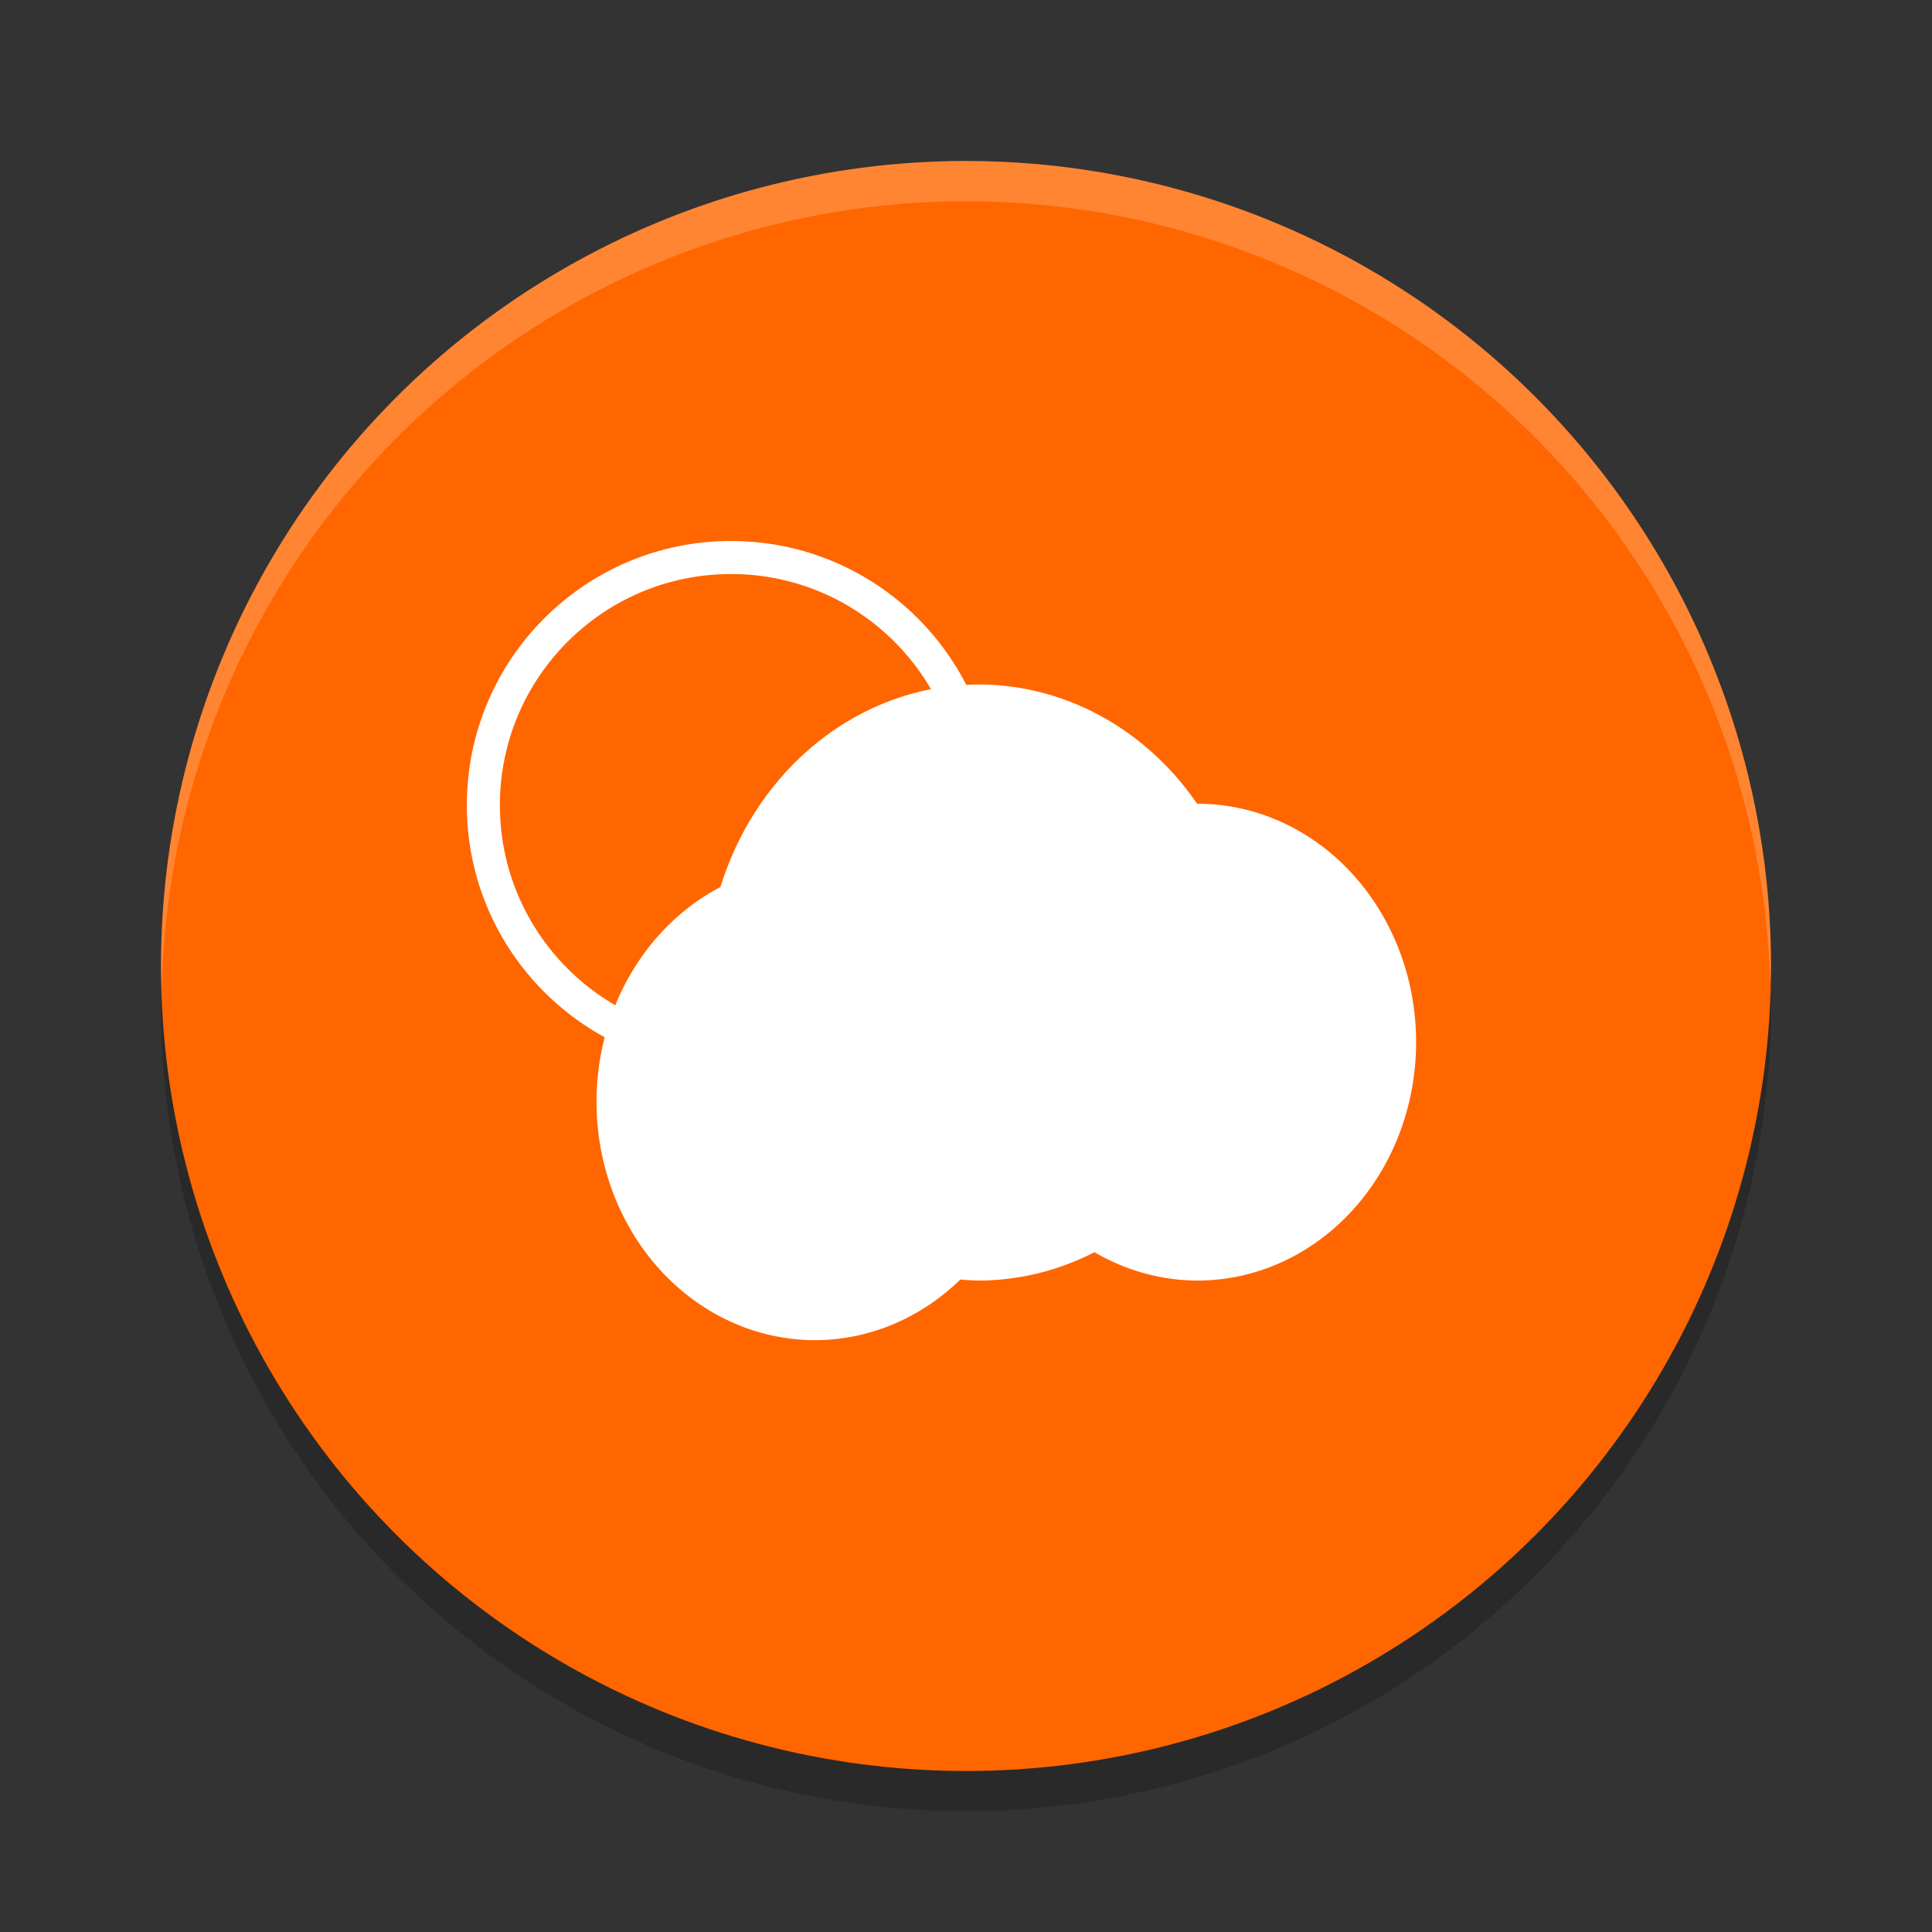 <?xml version="1.0" encoding="UTF-8" standalone="no"?>
<svg
   xmlns:dc="http://purl.org/dc/elements/1.1/"
   xmlns:cc="http://creativecommons.org/ns#"
   xmlns:rdf="http://www.w3.org/1999/02/22-rdf-syntax-ns#"
   xmlns:svg="http://www.w3.org/2000/svg"
   xmlns="http://www.w3.org/2000/svg"
   xmlns:sodipodi="http://sodipodi.sourceforge.net/DTD/sodipodi-0.dtd"
   xmlns:inkscape="http://www.inkscape.org/namespaces/inkscape"
   width="48"
   height="48"
   version="1"
   id="svg12"
   sodipodi:docname="accessories-screenshot.svg"
   inkscape:version="0.92.4 (5da689c313, 2019-01-14)">
  <rect width="100%" height="100%" fill="#333333" stroke="none"/>
  <defs
     id="defs16" />
  <sodipodi:namedview
     pagecolor="#ffffff"
     bordercolor="#666666"
     borderopacity="1"
     objecttolerance="10"
     gridtolerance="10"
     guidetolerance="10"
     inkscape:pageopacity="0"
     inkscape:pageshadow="2"
     inkscape:window-width="1318"
     inkscape:window-height="706"
     id="namedview14"
     showgrid="false"
     inkscape:zoom="4.9166667"
     inkscape:cx="20.440678"
     inkscape:cy="14.237288"
     inkscape:window-x="48"
     inkscape:window-y="30"
     inkscape:window-maximized="1"
     inkscape:current-layer="svg12" />
  <circle
     style="opacity:0.2"
     cx="24"
     cy="25"
     r="20"
     id="circle2" />
  <circle
     style="fill:#ff6600"
     cx="24"
     cy="24"
     r="20"
     id="circle4" />
  <path
     style="opacity:0.2;fill:#ffffff"
     d="M 24 4 A 20 20 0 0 0 4 24 A 20 20 0 0 0 4.021 24.582 A 20 20 0 0 1 24 5 A 20 20 0 0 1 43.979 24.418 A 20 20 0 0 0 44 24 A 20 20 0 0 0 24 4 z"
     id="path10" />
  <path
     style="fill:#ffffff;stroke-width:2.036"
     d="m 24.323,17.007 a 6.787,7.404 0 0 0 -6.424,5.031 5.43,5.924 0 0 0 -3.079,5.335 5.43,5.924 0 0 0 5.431,5.923 5.43,5.924 0 0 0 3.608,-1.507 6.787,7.404 0 0 0 0.464,0.026 6.787,7.404 0 0 0 2.869,-0.705 5.43,5.924 0 0 0 2.562,0.705 5.43,5.924 0 0 0 5.429,-5.923 5.43,5.924 0 0 0 -5.431,-5.923 5.43,5.924 0 0 0 -0.01,0 6.787,7.404 0 0 0 -5.42,-2.963 z"
     id="path14"
     inkscape:connector-curvature="0" />
  <circle
     style="opacity:1;vector-effect:none;fill:none;fill-opacity:1;fill-rule:nonzero;stroke:#ffffff;stroke-width:0.821;stroke-linecap:butt;stroke-linejoin:miter;stroke-miterlimit:4;stroke-dasharray:none;stroke-dashoffset:0;stroke-opacity:1"
     id="path844"
     cx="18.162"
     cy="20.004"
     r="6.153" />
</svg>
